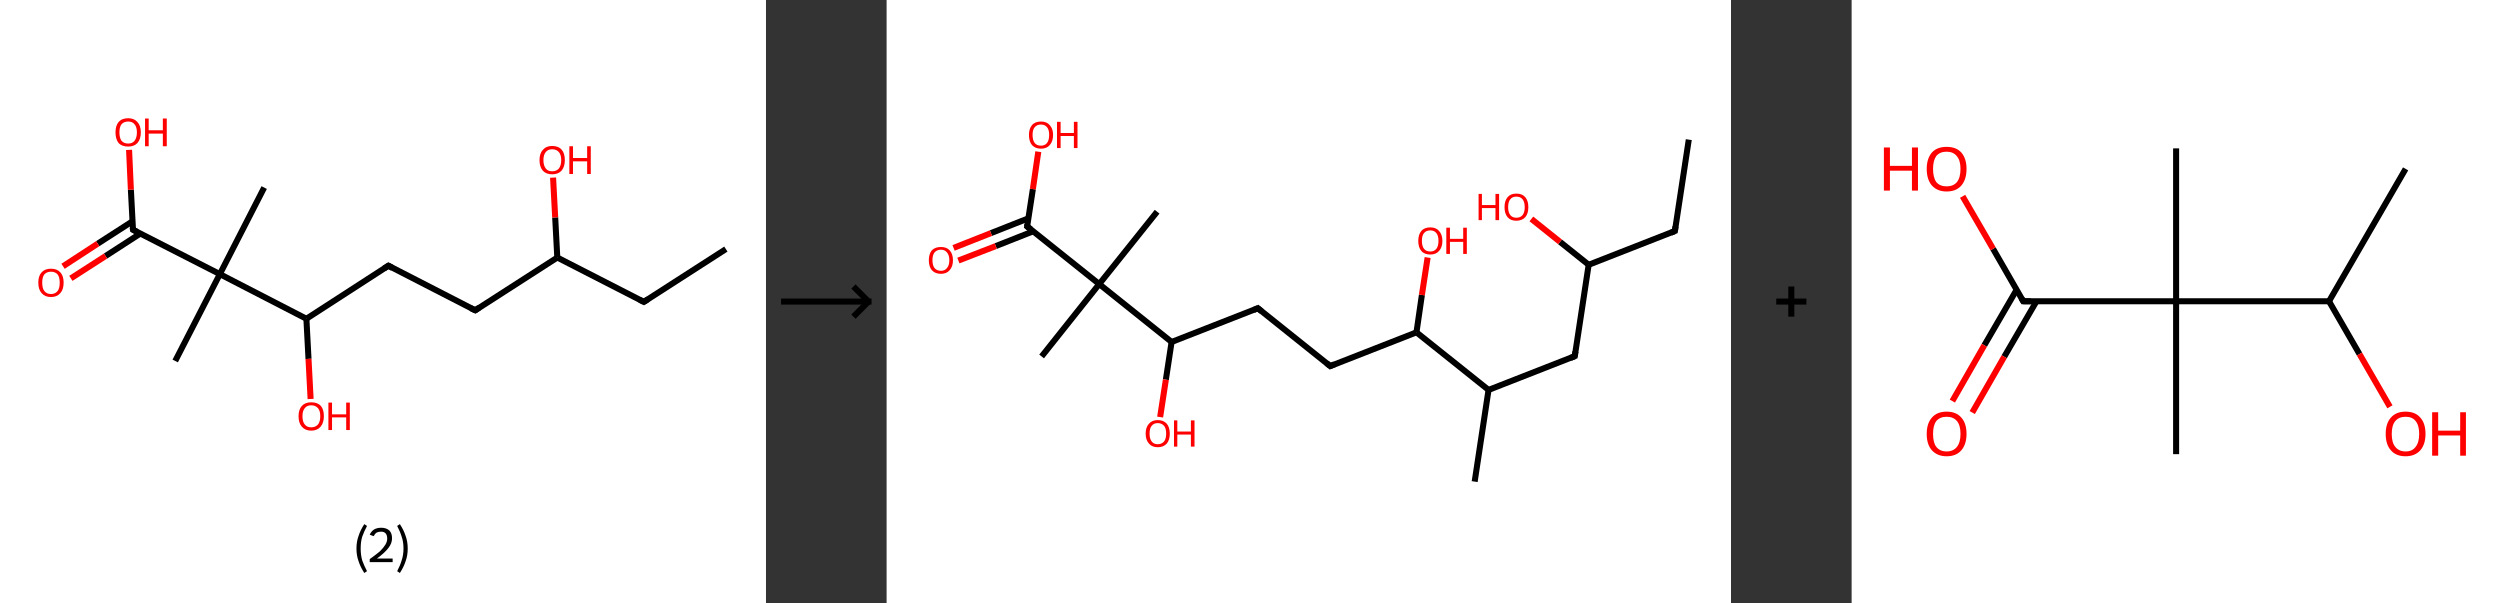 <?xml version='1.0' encoding='ASCII' standalone='yes'?>
<svg xmlns="http://www.w3.org/2000/svg" xmlns:xlink="http://www.w3.org/1999/xlink" version="1.1" width="829.0px" viewBox="0 0 829.0 200.0" height="200.0px">
  <rect x="0" y="0" width="829.0" height="200.0" fill="#333333" stroke="none"/>
  <g>
    <g transform="translate(0, 0) scale(1 1) "><!-- END OF HEADER -->
<rect style="opacity:1.0;fill:#FFFFFF;stroke:none" width="254.0" height="200.0" x="0.0" y="0.0"> </rect>
<path class="bond-0 atom-0 atom-1" d="M 240.7,82.6 L 213.5,100.1" style="fill:none;fill-rule:evenodd;stroke:#000000;stroke-width:2.0px;stroke-linecap:butt;stroke-linejoin:miter;stroke-opacity:1"/>
<path class="bond-1 atom-1 atom-2" d="M 213.5,100.1 L 184.8,85.4" style="fill:none;fill-rule:evenodd;stroke:#000000;stroke-width:2.0px;stroke-linecap:butt;stroke-linejoin:miter;stroke-opacity:1"/>
<path class="bond-2 atom-2 atom-3" d="M 184.8,85.4 L 184.1,72.1" style="fill:none;fill-rule:evenodd;stroke:#000000;stroke-width:2.0px;stroke-linecap:butt;stroke-linejoin:miter;stroke-opacity:1"/>
<path class="bond-2 atom-2 atom-3" d="M 184.1,72.1 L 183.4,58.9" style="fill:none;fill-rule:evenodd;stroke:#FF0000;stroke-width:2.0px;stroke-linecap:butt;stroke-linejoin:miter;stroke-opacity:1"/>
<path class="bond-3 atom-2 atom-4" d="M 184.8,85.4 L 157.6,102.9" style="fill:none;fill-rule:evenodd;stroke:#000000;stroke-width:2.0px;stroke-linecap:butt;stroke-linejoin:miter;stroke-opacity:1"/>
<path class="bond-4 atom-4 atom-5" d="M 157.6,102.9 L 128.8,88.1" style="fill:none;fill-rule:evenodd;stroke:#000000;stroke-width:2.0px;stroke-linecap:butt;stroke-linejoin:miter;stroke-opacity:1"/>
<path class="bond-5 atom-5 atom-6" d="M 128.8,88.1 L 101.6,105.7" style="fill:none;fill-rule:evenodd;stroke:#000000;stroke-width:2.0px;stroke-linecap:butt;stroke-linejoin:miter;stroke-opacity:1"/>
<path class="bond-6 atom-6 atom-7" d="M 101.6,105.7 L 102.3,119.0" style="fill:none;fill-rule:evenodd;stroke:#000000;stroke-width:2.0px;stroke-linecap:butt;stroke-linejoin:miter;stroke-opacity:1"/>
<path class="bond-6 atom-6 atom-7" d="M 102.3,119.0 L 103.0,132.3" style="fill:none;fill-rule:evenodd;stroke:#FF0000;stroke-width:2.0px;stroke-linecap:butt;stroke-linejoin:miter;stroke-opacity:1"/>
<path class="bond-7 atom-6 atom-8" d="M 101.6,105.7 L 72.9,90.9" style="fill:none;fill-rule:evenodd;stroke:#000000;stroke-width:2.0px;stroke-linecap:butt;stroke-linejoin:miter;stroke-opacity:1"/>
<path class="bond-8 atom-8 atom-9" d="M 72.9,90.9 L 87.6,62.2" style="fill:none;fill-rule:evenodd;stroke:#000000;stroke-width:2.0px;stroke-linecap:butt;stroke-linejoin:miter;stroke-opacity:1"/>
<path class="bond-9 atom-8 atom-10" d="M 72.9,90.9 L 58.1,119.7" style="fill:none;fill-rule:evenodd;stroke:#000000;stroke-width:2.0px;stroke-linecap:butt;stroke-linejoin:miter;stroke-opacity:1"/>
<path class="bond-10 atom-8 atom-11" d="M 72.9,90.9 L 44.1,76.2" style="fill:none;fill-rule:evenodd;stroke:#000000;stroke-width:2.0px;stroke-linecap:butt;stroke-linejoin:miter;stroke-opacity:1"/>
<path class="bond-11 atom-11 atom-12" d="M 43.9,73.4 L 32.4,80.8" style="fill:none;fill-rule:evenodd;stroke:#000000;stroke-width:2.0px;stroke-linecap:butt;stroke-linejoin:miter;stroke-opacity:1"/>
<path class="bond-11 atom-11 atom-12" d="M 32.4,80.8 L 20.9,88.3" style="fill:none;fill-rule:evenodd;stroke:#FF0000;stroke-width:2.0px;stroke-linecap:butt;stroke-linejoin:miter;stroke-opacity:1"/>
<path class="bond-11 atom-11 atom-12" d="M 46.6,77.4 L 35.0,84.9" style="fill:none;fill-rule:evenodd;stroke:#000000;stroke-width:2.0px;stroke-linecap:butt;stroke-linejoin:miter;stroke-opacity:1"/>
<path class="bond-11 atom-11 atom-12" d="M 35.0,84.9 L 23.5,92.3" style="fill:none;fill-rule:evenodd;stroke:#FF0000;stroke-width:2.0px;stroke-linecap:butt;stroke-linejoin:miter;stroke-opacity:1"/>
<path class="bond-12 atom-11 atom-13" d="M 44.1,76.2 L 43.4,62.9" style="fill:none;fill-rule:evenodd;stroke:#000000;stroke-width:2.0px;stroke-linecap:butt;stroke-linejoin:miter;stroke-opacity:1"/>
<path class="bond-12 atom-11 atom-13" d="M 43.4,62.9 L 42.8,49.7" style="fill:none;fill-rule:evenodd;stroke:#FF0000;stroke-width:2.0px;stroke-linecap:butt;stroke-linejoin:miter;stroke-opacity:1"/>
<path d="M 214.9,99.2 L 213.5,100.1 L 212.1,99.4" style="fill:none;stroke:#000000;stroke-width:2.0px;stroke-linecap:butt;stroke-linejoin:miter;stroke-opacity:1;"/>
<path d="M 158.9,102.0 L 157.6,102.9 L 156.1,102.2" style="fill:none;stroke:#000000;stroke-width:2.0px;stroke-linecap:butt;stroke-linejoin:miter;stroke-opacity:1;"/>
<path d="M 130.2,88.9 L 128.8,88.1 L 127.4,89.0" style="fill:none;stroke:#000000;stroke-width:2.0px;stroke-linecap:butt;stroke-linejoin:miter;stroke-opacity:1;"/>
<path d="M 45.5,76.9 L 44.1,76.2 L 44.0,75.5" style="fill:none;stroke:#000000;stroke-width:2.0px;stroke-linecap:butt;stroke-linejoin:miter;stroke-opacity:1;"/>
<path class="atom-3" d="M 178.9 53.1 Q 178.9 50.9, 180.0 49.7 Q 181.1 48.4, 183.1 48.4 Q 185.2 48.4, 186.3 49.7 Q 187.3 50.9, 187.3 53.1 Q 187.3 55.3, 186.2 56.6 Q 185.1 57.8, 183.1 57.8 Q 181.1 57.8, 180.0 56.6 Q 178.9 55.3, 178.9 53.1 M 183.1 56.8 Q 184.5 56.8, 185.3 55.9 Q 186.1 54.9, 186.1 53.1 Q 186.1 51.3, 185.3 50.4 Q 184.5 49.5, 183.1 49.5 Q 181.7 49.5, 181.0 50.4 Q 180.2 51.3, 180.2 53.1 Q 180.2 54.9, 181.0 55.9 Q 181.7 56.8, 183.1 56.8 " fill="#FF0000"/>
<path class="atom-3" d="M 188.8 48.5 L 190.0 48.5 L 190.0 52.4 L 194.7 52.4 L 194.7 48.5 L 195.9 48.5 L 195.9 57.7 L 194.7 57.7 L 194.7 53.5 L 190.0 53.5 L 190.0 57.7 L 188.8 57.7 L 188.8 48.5 " fill="#FF0000"/>
<path class="atom-7" d="M 99.0 138.0 Q 99.0 135.8, 100.1 134.6 Q 101.2 133.4, 103.2 133.4 Q 105.3 133.4, 106.4 134.6 Q 107.4 135.8, 107.4 138.0 Q 107.4 140.2, 106.3 141.5 Q 105.2 142.8, 103.2 142.8 Q 101.2 142.8, 100.1 141.5 Q 99.0 140.3, 99.0 138.0 M 103.2 141.7 Q 104.6 141.7, 105.4 140.8 Q 106.2 139.9, 106.2 138.0 Q 106.2 136.2, 105.4 135.3 Q 104.6 134.4, 103.2 134.4 Q 101.8 134.4, 101.1 135.3 Q 100.3 136.2, 100.3 138.0 Q 100.3 139.9, 101.1 140.8 Q 101.8 141.7, 103.2 141.7 " fill="#FF0000"/>
<path class="atom-7" d="M 108.9 133.5 L 110.1 133.5 L 110.1 137.4 L 114.8 137.4 L 114.8 133.5 L 116.0 133.5 L 116.0 142.6 L 114.8 142.6 L 114.8 138.4 L 110.1 138.4 L 110.1 142.6 L 108.9 142.6 L 108.9 133.5 " fill="#FF0000"/>
<path class="atom-12" d="M 12.7 93.7 Q 12.7 91.5, 13.8 90.3 Q 14.9 89.1, 16.9 89.1 Q 18.9 89.1, 20.0 90.3 Q 21.1 91.5, 21.1 93.7 Q 21.1 96.0, 20.0 97.2 Q 18.9 98.5, 16.9 98.5 Q 14.9 98.5, 13.8 97.2 Q 12.7 96.0, 12.7 93.7 M 16.9 97.5 Q 18.3 97.5, 19.1 96.5 Q 19.8 95.6, 19.8 93.7 Q 19.8 91.9, 19.1 91.0 Q 18.3 90.1, 16.9 90.1 Q 15.5 90.1, 14.7 91.0 Q 14.0 91.9, 14.0 93.7 Q 14.0 95.6, 14.7 96.5 Q 15.5 97.5, 16.9 97.5 " fill="#FF0000"/>
<path class="atom-13" d="M 38.3 43.9 Q 38.3 41.7, 39.3 40.5 Q 40.4 39.2, 42.5 39.2 Q 44.5 39.2, 45.6 40.5 Q 46.7 41.7, 46.7 43.9 Q 46.7 46.1, 45.6 47.4 Q 44.5 48.6, 42.5 48.6 Q 40.4 48.6, 39.3 47.4 Q 38.3 46.1, 38.3 43.9 M 42.5 47.6 Q 43.9 47.6, 44.6 46.7 Q 45.4 45.7, 45.4 43.9 Q 45.4 42.1, 44.6 41.2 Q 43.9 40.3, 42.5 40.3 Q 41.1 40.3, 40.3 41.2 Q 39.6 42.1, 39.6 43.9 Q 39.6 45.7, 40.3 46.7 Q 41.1 47.6, 42.5 47.6 " fill="#FF0000"/>
<path class="atom-13" d="M 48.1 39.3 L 49.3 39.3 L 49.3 43.2 L 54.0 43.2 L 54.0 39.3 L 55.3 39.3 L 55.3 48.5 L 54.0 48.5 L 54.0 44.3 L 49.3 44.3 L 49.3 48.5 L 48.1 48.5 L 48.1 39.3 " fill="#FF0000"/>
<path class="legend" d="M 118.2 181.9 Q 118.2 179.6, 118.9 177.7 Q 119.5 175.8, 120.8 173.8 L 121.7 174.4 Q 120.7 176.3, 120.1 178.0 Q 119.6 179.7, 119.6 181.9 Q 119.6 184.0, 120.1 185.8 Q 120.7 187.5, 121.7 189.4 L 120.8 190.0 Q 119.5 188.0, 118.9 186.1 Q 118.2 184.2, 118.2 181.9 " fill="#000000"/>
<path class="legend" d="M 122.6 177.3 Q 123.1 176.2, 124.0 175.6 Q 125.0 175.0, 126.4 175.0 Q 128.1 175.0, 129.1 175.9 Q 130.0 176.8, 130.0 178.5 Q 130.0 180.2, 128.8 181.7 Q 127.6 183.3, 125.0 185.2 L 130.2 185.2 L 130.2 186.4 L 122.6 186.4 L 122.6 185.4 Q 124.7 183.9, 126.0 182.8 Q 127.2 181.6, 127.8 180.6 Q 128.4 179.6, 128.4 178.6 Q 128.4 177.5, 127.9 176.9 Q 127.4 176.3, 126.4 176.3 Q 125.5 176.3, 124.9 176.6 Q 124.3 177.0, 123.9 177.8 L 122.6 177.3 " fill="#000000"/>
<path class="legend" d="M 135.2 181.9 Q 135.2 184.2, 134.5 186.1 Q 133.9 188.0, 132.6 190.0 L 131.7 189.4 Q 132.7 187.5, 133.2 185.8 Q 133.8 184.0, 133.8 181.9 Q 133.8 179.7, 133.2 178.0 Q 132.7 176.3, 131.7 174.4 L 132.6 173.8 Q 133.9 175.8, 134.5 177.7 Q 135.2 179.6, 135.2 181.9 " fill="#000000"/>
</g>
    <g transform="translate(254, 0) scale(1 1) "><line x1="5" y1="100" x2="35" y2="100" style="stroke:rgb(0,0,0);stroke-width:2"/>
  <line x1="34" y1="100" x2="29" y2="95" style="stroke:rgb(0,0,0);stroke-width:2"/>
  <line x1="34" y1="100" x2="29" y2="105" style="stroke:rgb(0,0,0);stroke-width:2"/>
</g>
    <g transform="translate(294.0, 0) scale(1 1) "><!-- END OF HEADER -->
<rect style="opacity:1.0;fill:#FFFFFF;stroke:none" width="280.0" height="200.0" x="0.0" y="0.0"> </rect>
<path class="bond-0 atom-0 atom-1" d="M 266.0,46.3 L 261.4,76.6" style="fill:none;fill-rule:evenodd;stroke:#000000;stroke-width:2.0px;stroke-linecap:butt;stroke-linejoin:miter;stroke-opacity:1"/>
<path class="bond-1 atom-1 atom-2" d="M 261.4,76.6 L 232.8,87.8" style="fill:none;fill-rule:evenodd;stroke:#000000;stroke-width:2.0px;stroke-linecap:butt;stroke-linejoin:miter;stroke-opacity:1"/>
<path class="bond-2 atom-2 atom-3" d="M 232.8,87.8 L 223.3,80.2" style="fill:none;fill-rule:evenodd;stroke:#000000;stroke-width:2.0px;stroke-linecap:butt;stroke-linejoin:miter;stroke-opacity:1"/>
<path class="bond-2 atom-2 atom-3" d="M 223.3,80.2 L 213.8,72.6" style="fill:none;fill-rule:evenodd;stroke:#FF0000;stroke-width:2.0px;stroke-linecap:butt;stroke-linejoin:miter;stroke-opacity:1"/>
<path class="bond-3 atom-2 atom-4" d="M 232.8,87.8 L 228.2,118.1" style="fill:none;fill-rule:evenodd;stroke:#000000;stroke-width:2.0px;stroke-linecap:butt;stroke-linejoin:miter;stroke-opacity:1"/>
<path class="bond-4 atom-4 atom-5" d="M 228.2,118.1 L 199.6,129.3" style="fill:none;fill-rule:evenodd;stroke:#000000;stroke-width:2.0px;stroke-linecap:butt;stroke-linejoin:miter;stroke-opacity:1"/>
<path class="bond-5 atom-5 atom-6" d="M 199.6,129.3 L 195.0,159.7" style="fill:none;fill-rule:evenodd;stroke:#000000;stroke-width:2.0px;stroke-linecap:butt;stroke-linejoin:miter;stroke-opacity:1"/>
<path class="bond-6 atom-5 atom-7" d="M 199.6,129.3 L 175.7,110.2" style="fill:none;fill-rule:evenodd;stroke:#000000;stroke-width:2.0px;stroke-linecap:butt;stroke-linejoin:miter;stroke-opacity:1"/>
<path class="bond-7 atom-7 atom-8" d="M 175.7,110.2 L 177.5,97.8" style="fill:none;fill-rule:evenodd;stroke:#000000;stroke-width:2.0px;stroke-linecap:butt;stroke-linejoin:miter;stroke-opacity:1"/>
<path class="bond-7 atom-7 atom-8" d="M 177.5,97.8 L 179.4,85.4" style="fill:none;fill-rule:evenodd;stroke:#FF0000;stroke-width:2.0px;stroke-linecap:butt;stroke-linejoin:miter;stroke-opacity:1"/>
<path class="bond-8 atom-7 atom-9" d="M 175.7,110.2 L 147.1,121.4" style="fill:none;fill-rule:evenodd;stroke:#000000;stroke-width:2.0px;stroke-linecap:butt;stroke-linejoin:miter;stroke-opacity:1"/>
<path class="bond-9 atom-9 atom-10" d="M 147.1,121.4 L 123.1,102.2" style="fill:none;fill-rule:evenodd;stroke:#000000;stroke-width:2.0px;stroke-linecap:butt;stroke-linejoin:miter;stroke-opacity:1"/>
<path class="bond-10 atom-10 atom-11" d="M 123.1,102.2 L 94.5,113.4" style="fill:none;fill-rule:evenodd;stroke:#000000;stroke-width:2.0px;stroke-linecap:butt;stroke-linejoin:miter;stroke-opacity:1"/>
<path class="bond-11 atom-11 atom-12" d="M 94.5,113.4 L 92.6,125.9" style="fill:none;fill-rule:evenodd;stroke:#000000;stroke-width:2.0px;stroke-linecap:butt;stroke-linejoin:miter;stroke-opacity:1"/>
<path class="bond-11 atom-11 atom-12" d="M 92.6,125.9 L 90.7,138.3" style="fill:none;fill-rule:evenodd;stroke:#FF0000;stroke-width:2.0px;stroke-linecap:butt;stroke-linejoin:miter;stroke-opacity:1"/>
<path class="bond-12 atom-11 atom-13" d="M 94.5,113.4 L 70.5,94.2" style="fill:none;fill-rule:evenodd;stroke:#000000;stroke-width:2.0px;stroke-linecap:butt;stroke-linejoin:miter;stroke-opacity:1"/>
<path class="bond-13 atom-13 atom-14" d="M 70.5,94.2 L 89.7,70.2" style="fill:none;fill-rule:evenodd;stroke:#000000;stroke-width:2.0px;stroke-linecap:butt;stroke-linejoin:miter;stroke-opacity:1"/>
<path class="bond-14 atom-13 atom-15" d="M 70.5,94.2 L 51.4,118.2" style="fill:none;fill-rule:evenodd;stroke:#000000;stroke-width:2.0px;stroke-linecap:butt;stroke-linejoin:miter;stroke-opacity:1"/>
<path class="bond-15 atom-13 atom-16" d="M 70.5,94.2 L 46.6,75.1" style="fill:none;fill-rule:evenodd;stroke:#000000;stroke-width:2.0px;stroke-linecap:butt;stroke-linejoin:miter;stroke-opacity:1"/>
<path class="bond-16 atom-16 atom-17" d="M 47.0,72.4 L 34.6,77.3" style="fill:none;fill-rule:evenodd;stroke:#000000;stroke-width:2.0px;stroke-linecap:butt;stroke-linejoin:miter;stroke-opacity:1"/>
<path class="bond-16 atom-16 atom-17" d="M 34.6,77.3 L 22.2,82.2" style="fill:none;fill-rule:evenodd;stroke:#FF0000;stroke-width:2.0px;stroke-linecap:butt;stroke-linejoin:miter;stroke-opacity:1"/>
<path class="bond-16 atom-16 atom-17" d="M 48.6,76.7 L 36.2,81.6" style="fill:none;fill-rule:evenodd;stroke:#000000;stroke-width:2.0px;stroke-linecap:butt;stroke-linejoin:miter;stroke-opacity:1"/>
<path class="bond-16 atom-16 atom-17" d="M 36.2,81.6 L 23.8,86.4" style="fill:none;fill-rule:evenodd;stroke:#FF0000;stroke-width:2.0px;stroke-linecap:butt;stroke-linejoin:miter;stroke-opacity:1"/>
<path class="bond-17 atom-16 atom-18" d="M 46.6,75.1 L 48.5,62.7" style="fill:none;fill-rule:evenodd;stroke:#000000;stroke-width:2.0px;stroke-linecap:butt;stroke-linejoin:miter;stroke-opacity:1"/>
<path class="bond-17 atom-16 atom-18" d="M 48.5,62.7 L 50.3,50.3" style="fill:none;fill-rule:evenodd;stroke:#FF0000;stroke-width:2.0px;stroke-linecap:butt;stroke-linejoin:miter;stroke-opacity:1"/>
<path d="M 261.6,75.1 L 261.4,76.6 L 260.0,77.2" style="fill:none;stroke:#000000;stroke-width:2.0px;stroke-linecap:butt;stroke-linejoin:miter;stroke-opacity:1;"/>
<path d="M 228.4,116.6 L 228.2,118.1 L 226.8,118.7" style="fill:none;stroke:#000000;stroke-width:2.0px;stroke-linecap:butt;stroke-linejoin:miter;stroke-opacity:1;"/>
<path d="M 148.5,120.8 L 147.1,121.4 L 145.9,120.4" style="fill:none;stroke:#000000;stroke-width:2.0px;stroke-linecap:butt;stroke-linejoin:miter;stroke-opacity:1;"/>
<path d="M 124.3,103.2 L 123.1,102.2 L 121.7,102.8" style="fill:none;stroke:#000000;stroke-width:2.0px;stroke-linecap:butt;stroke-linejoin:miter;stroke-opacity:1;"/>
<path d="M 47.8,76.0 L 46.6,75.1 L 46.7,74.4" style="fill:none;stroke:#000000;stroke-width:2.0px;stroke-linecap:butt;stroke-linejoin:miter;stroke-opacity:1;"/>
<path class="atom-3" d="M 196.3 64.3 L 197.4 64.3 L 197.4 68.0 L 201.9 68.0 L 201.9 64.3 L 203.1 64.3 L 203.1 73.0 L 201.9 73.0 L 201.9 69.0 L 197.4 69.0 L 197.4 73.0 L 196.3 73.0 L 196.3 64.3 " fill="#FF0000"/>
<path class="atom-3" d="M 204.9 68.7 Q 204.9 66.6, 205.9 65.4 Q 206.9 64.2, 208.8 64.2 Q 210.8 64.2, 211.8 65.4 Q 212.8 66.6, 212.8 68.7 Q 212.8 70.8, 211.8 72.0 Q 210.7 73.2, 208.8 73.2 Q 206.9 73.2, 205.9 72.0 Q 204.9 70.8, 204.9 68.7 M 208.8 72.2 Q 210.2 72.2, 210.9 71.3 Q 211.6 70.4, 211.6 68.7 Q 211.6 67.0, 210.9 66.1 Q 210.2 65.2, 208.8 65.2 Q 207.5 65.2, 206.8 66.1 Q 206.1 66.9, 206.1 68.7 Q 206.1 70.4, 206.8 71.3 Q 207.5 72.2, 208.8 72.2 " fill="#FF0000"/>
<path class="atom-8" d="M 176.3 79.9 Q 176.3 77.8, 177.3 76.6 Q 178.3 75.4, 180.3 75.4 Q 182.2 75.4, 183.2 76.6 Q 184.3 77.8, 184.3 79.9 Q 184.3 82.0, 183.2 83.2 Q 182.2 84.4, 180.3 84.4 Q 178.3 84.4, 177.3 83.2 Q 176.3 82.0, 176.3 79.9 M 180.3 83.4 Q 181.6 83.4, 182.3 82.5 Q 183.0 81.6, 183.0 79.9 Q 183.0 78.1, 182.3 77.3 Q 181.6 76.4, 180.3 76.4 Q 178.9 76.4, 178.2 77.3 Q 177.5 78.1, 177.5 79.9 Q 177.5 81.6, 178.2 82.5 Q 178.9 83.4, 180.3 83.4 " fill="#FF0000"/>
<path class="atom-8" d="M 185.6 75.5 L 186.8 75.5 L 186.8 79.2 L 191.2 79.2 L 191.2 75.5 L 192.4 75.5 L 192.4 84.2 L 191.2 84.2 L 191.2 80.2 L 186.8 80.2 L 186.8 84.2 L 185.6 84.2 L 185.6 75.5 " fill="#FF0000"/>
<path class="atom-12" d="M 85.9 143.8 Q 85.9 141.7, 87.0 140.5 Q 88.0 139.3, 89.9 139.3 Q 91.8 139.3, 92.9 140.5 Q 93.9 141.7, 93.9 143.8 Q 93.9 145.9, 92.9 147.1 Q 91.8 148.3, 89.9 148.3 Q 88.0 148.3, 87.0 147.1 Q 85.9 145.9, 85.9 143.8 M 89.9 147.3 Q 91.2 147.3, 92.0 146.4 Q 92.7 145.5, 92.7 143.8 Q 92.7 142.0, 92.0 141.2 Q 91.2 140.3, 89.9 140.3 Q 88.6 140.3, 87.9 141.2 Q 87.2 142.0, 87.2 143.8 Q 87.2 145.5, 87.9 146.4 Q 88.6 147.3, 89.9 147.3 " fill="#FF0000"/>
<path class="atom-12" d="M 95.3 139.4 L 96.4 139.4 L 96.4 143.1 L 100.9 143.1 L 100.9 139.4 L 102.1 139.4 L 102.1 148.1 L 100.9 148.1 L 100.9 144.1 L 96.4 144.1 L 96.4 148.1 L 95.3 148.1 L 95.3 139.4 " fill="#FF0000"/>
<path class="atom-17" d="M 14.0 86.3 Q 14.0 84.2, 15.0 83.0 Q 16.1 81.9, 18.0 81.9 Q 19.9 81.9, 20.9 83.0 Q 22.0 84.2, 22.0 86.3 Q 22.0 88.4, 20.9 89.6 Q 19.9 90.8, 18.0 90.8 Q 16.1 90.8, 15.0 89.6 Q 14.0 88.4, 14.0 86.3 M 18.0 89.8 Q 19.3 89.8, 20.0 88.9 Q 20.8 88.0, 20.8 86.3 Q 20.8 84.6, 20.0 83.7 Q 19.3 82.8, 18.0 82.8 Q 16.7 82.8, 15.9 83.7 Q 15.2 84.6, 15.2 86.3 Q 15.2 88.0, 15.9 88.9 Q 16.7 89.8, 18.0 89.8 " fill="#FF0000"/>
<path class="atom-18" d="M 47.2 44.7 Q 47.2 42.7, 48.2 41.5 Q 49.2 40.3, 51.2 40.3 Q 53.1 40.3, 54.1 41.5 Q 55.2 42.7, 55.2 44.7 Q 55.2 46.9, 54.1 48.1 Q 53.1 49.3, 51.2 49.3 Q 49.3 49.3, 48.2 48.1 Q 47.2 46.9, 47.2 44.7 M 51.2 48.3 Q 52.5 48.3, 53.2 47.4 Q 53.9 46.5, 53.9 44.7 Q 53.9 43.0, 53.2 42.2 Q 52.5 41.3, 51.2 41.3 Q 49.8 41.3, 49.1 42.2 Q 48.4 43.0, 48.4 44.7 Q 48.4 46.5, 49.1 47.4 Q 49.8 48.3, 51.2 48.3 " fill="#FF0000"/>
<path class="atom-18" d="M 56.5 40.4 L 57.7 40.4 L 57.7 44.1 L 62.1 44.1 L 62.1 40.4 L 63.3 40.4 L 63.3 49.1 L 62.1 49.1 L 62.1 45.1 L 57.7 45.1 L 57.7 49.1 L 56.5 49.1 L 56.5 40.4 " fill="#FF0000"/>
</g>
    <g transform="translate(574.0, 0) scale(1 1) "><line x1="15" y1="100" x2="25" y2="100" style="stroke:rgb(0,0,0);stroke-width:2"/>
  <line x1="20" y1="95" x2="20" y2="105" style="stroke:rgb(0,0,0);stroke-width:2"/>
</g>
    <g transform="translate(614.0, 0) scale(1 1) "><!-- END OF HEADER -->
<rect style="opacity:1.0;fill:#FFFFFF;stroke:none" width="215.0" height="200.0" x="0.0" y="0.0"> </rect>
<path class="bond-0 atom-0 atom-1" d="M 183.7,56.0 L 158.3,99.9" style="fill:none;fill-rule:evenodd;stroke:#000000;stroke-width:2.0px;stroke-linecap:butt;stroke-linejoin:miter;stroke-opacity:1"/>
<path class="bond-1 atom-1 atom-2" d="M 158.3,99.9 L 168.4,117.4" style="fill:none;fill-rule:evenodd;stroke:#000000;stroke-width:2.0px;stroke-linecap:butt;stroke-linejoin:miter;stroke-opacity:1"/>
<path class="bond-1 atom-1 atom-2" d="M 168.4,117.4 L 178.5,134.9" style="fill:none;fill-rule:evenodd;stroke:#FF0000;stroke-width:2.0px;stroke-linecap:butt;stroke-linejoin:miter;stroke-opacity:1"/>
<path class="bond-2 atom-1 atom-3" d="M 158.3,99.9 L 107.6,99.9" style="fill:none;fill-rule:evenodd;stroke:#000000;stroke-width:2.0px;stroke-linecap:butt;stroke-linejoin:miter;stroke-opacity:1"/>
<path class="bond-3 atom-3 atom-4" d="M 107.6,99.9 L 107.6,49.2" style="fill:none;fill-rule:evenodd;stroke:#000000;stroke-width:2.0px;stroke-linecap:butt;stroke-linejoin:miter;stroke-opacity:1"/>
<path class="bond-4 atom-3 atom-5" d="M 107.6,99.9 L 107.6,150.6" style="fill:none;fill-rule:evenodd;stroke:#000000;stroke-width:2.0px;stroke-linecap:butt;stroke-linejoin:miter;stroke-opacity:1"/>
<path class="bond-5 atom-3 atom-6" d="M 107.6,99.9 L 56.9,99.9" style="fill:none;fill-rule:evenodd;stroke:#000000;stroke-width:2.0px;stroke-linecap:butt;stroke-linejoin:miter;stroke-opacity:1"/>
<path class="bond-6 atom-6 atom-7" d="M 54.7,96.1 L 44.0,114.5" style="fill:none;fill-rule:evenodd;stroke:#000000;stroke-width:2.0px;stroke-linecap:butt;stroke-linejoin:miter;stroke-opacity:1"/>
<path class="bond-6 atom-6 atom-7" d="M 44.0,114.5 L 33.4,133.0" style="fill:none;fill-rule:evenodd;stroke:#FF0000;stroke-width:2.0px;stroke-linecap:butt;stroke-linejoin:miter;stroke-opacity:1"/>
<path class="bond-6 atom-6 atom-7" d="M 61.3,99.9 L 50.6,118.3" style="fill:none;fill-rule:evenodd;stroke:#000000;stroke-width:2.0px;stroke-linecap:butt;stroke-linejoin:miter;stroke-opacity:1"/>
<path class="bond-6 atom-6 atom-7" d="M 50.6,118.3 L 40.0,136.8" style="fill:none;fill-rule:evenodd;stroke:#FF0000;stroke-width:2.0px;stroke-linecap:butt;stroke-linejoin:miter;stroke-opacity:1"/>
<path class="bond-7 atom-6 atom-8" d="M 56.9,99.9 L 46.9,82.5" style="fill:none;fill-rule:evenodd;stroke:#000000;stroke-width:2.0px;stroke-linecap:butt;stroke-linejoin:miter;stroke-opacity:1"/>
<path class="bond-7 atom-6 atom-8" d="M 46.9,82.5 L 36.8,65.1" style="fill:none;fill-rule:evenodd;stroke:#FF0000;stroke-width:2.0px;stroke-linecap:butt;stroke-linejoin:miter;stroke-opacity:1"/>
<path d="M 59.4,99.9 L 56.9,99.9 L 56.4,99.0" style="fill:none;stroke:#000000;stroke-width:2.0px;stroke-linecap:butt;stroke-linejoin:miter;stroke-opacity:1;"/>
<path class="atom-2" d="M 177.1 143.9 Q 177.1 140.4, 178.8 138.5 Q 180.5 136.5, 183.7 136.5 Q 186.9 136.5, 188.6 138.5 Q 190.3 140.4, 190.3 143.9 Q 190.3 147.3, 188.6 149.3 Q 186.8 151.3, 183.7 151.3 Q 180.5 151.3, 178.8 149.3 Q 177.1 147.4, 177.1 143.9 M 183.7 149.7 Q 185.9 149.7, 187.0 148.2 Q 188.2 146.7, 188.2 143.9 Q 188.2 141.0, 187.0 139.6 Q 185.9 138.2, 183.7 138.2 Q 181.5 138.2, 180.3 139.6 Q 179.1 141.0, 179.1 143.9 Q 179.1 146.8, 180.3 148.2 Q 181.5 149.7, 183.7 149.7 " fill="#FF0000"/>
<path class="atom-2" d="M 192.5 136.7 L 194.5 136.7 L 194.5 142.8 L 201.8 142.8 L 201.8 136.7 L 203.7 136.7 L 203.7 151.1 L 201.8 151.1 L 201.8 144.4 L 194.5 144.4 L 194.5 151.1 L 192.5 151.1 L 192.5 136.7 " fill="#FF0000"/>
<path class="atom-7" d="M 24.9 143.9 Q 24.9 140.4, 26.6 138.5 Q 28.3 136.5, 31.5 136.5 Q 34.7 136.5, 36.4 138.5 Q 38.1 140.4, 38.1 143.9 Q 38.1 147.3, 36.4 149.3 Q 34.7 151.3, 31.5 151.3 Q 28.4 151.3, 26.6 149.3 Q 24.9 147.4, 24.9 143.9 M 31.5 149.7 Q 33.7 149.7, 34.9 148.2 Q 36.1 146.7, 36.1 143.9 Q 36.1 141.0, 34.9 139.6 Q 33.7 138.2, 31.5 138.2 Q 29.3 138.2, 28.1 139.6 Q 27.0 141.0, 27.0 143.9 Q 27.0 146.8, 28.1 148.2 Q 29.3 149.7, 31.5 149.7 " fill="#FF0000"/>
<path class="atom-8" d="M 10.7 48.9 L 12.7 48.9 L 12.7 55.0 L 20.0 55.0 L 20.0 48.9 L 22.0 48.9 L 22.0 63.2 L 20.0 63.2 L 20.0 56.6 L 12.7 56.6 L 12.7 63.2 L 10.7 63.2 L 10.7 48.9 " fill="#FF0000"/>
<path class="atom-8" d="M 24.9 56.0 Q 24.9 52.6, 26.6 50.6 Q 28.3 48.7, 31.5 48.7 Q 34.7 48.7, 36.4 50.6 Q 38.1 52.6, 38.1 56.0 Q 38.1 59.5, 36.4 61.5 Q 34.7 63.5, 31.5 63.5 Q 28.4 63.5, 26.6 61.5 Q 24.9 59.5, 24.9 56.0 M 31.5 61.8 Q 33.7 61.8, 34.9 60.4 Q 36.1 58.9, 36.1 56.0 Q 36.1 53.2, 34.9 51.8 Q 33.7 50.3, 31.5 50.3 Q 29.3 50.3, 28.1 51.7 Q 27.0 53.2, 27.0 56.0 Q 27.0 58.9, 28.1 60.4 Q 29.3 61.8, 31.5 61.8 " fill="#FF0000"/>
</g>
  </g>
</svg>
